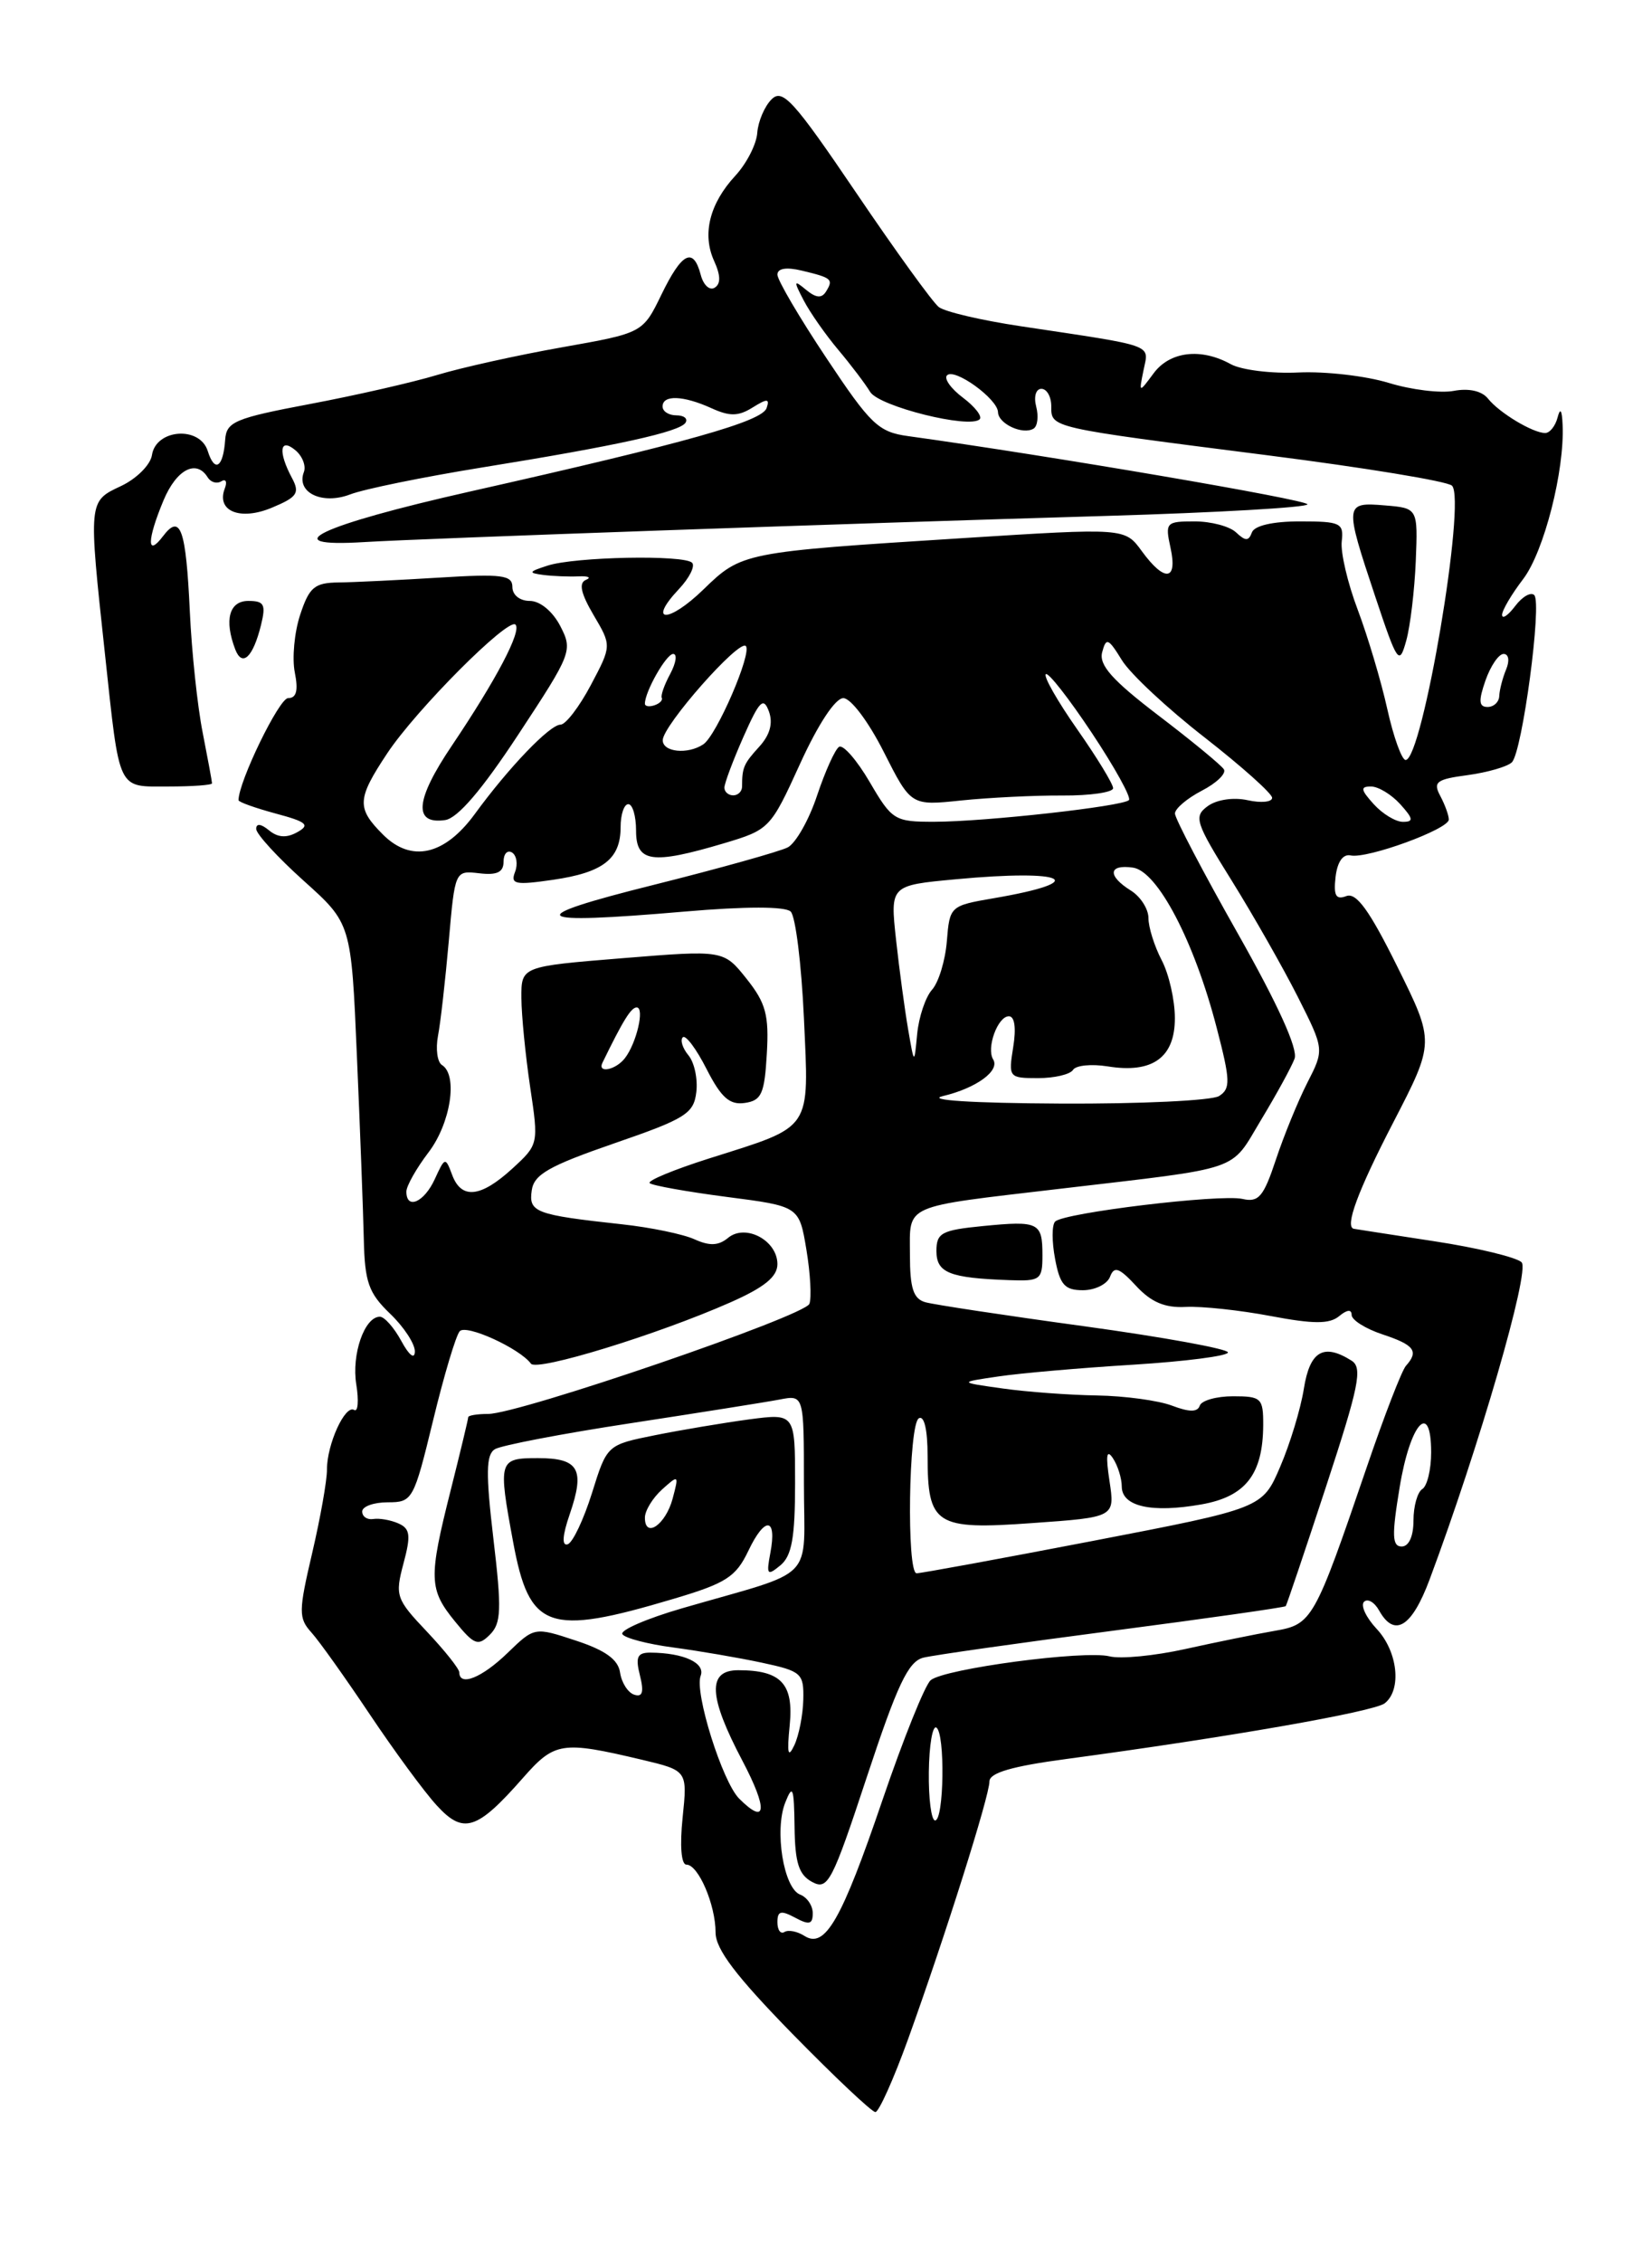 <?xml version="1.0" encoding="UTF-8" standalone="no"?>
<!DOCTYPE svg PUBLIC "-//W3C//DTD SVG 1.1//EN" "http://www.w3.org/Graphics/SVG/1.1/DTD/svg11.dtd" >
<svg xmlns="http://www.w3.org/2000/svg" xmlns:xlink="http://www.w3.org/1999/xlink" version="1.1" viewBox="0 0 187 256">
 <g >
 <path fill="currentColor"
d=" M 102.79 230.75 C 106.97 219.15 112.00 203.24 112.00 201.59 C 112.00 200.61 114.53 199.87 120.75 199.04 C 138.85 196.61 155.54 193.70 156.75 192.74 C 158.70 191.20 158.22 186.87 155.83 184.32 C 154.64 183.05 153.99 181.67 154.40 181.26 C 154.81 180.85 155.59 181.30 156.12 182.26 C 157.85 185.34 159.81 184.13 161.82 178.75 C 167.42 163.76 173.21 143.81 172.24 142.84 C 171.68 142.28 167.23 141.20 162.36 140.46 C 157.49 139.71 153.39 139.08 153.25 139.05 C 152.19 138.84 153.70 134.76 157.71 127.02 C 162.41 117.93 162.41 117.93 158.17 109.38 C 155.01 103.00 153.53 100.97 152.40 101.40 C 151.22 101.85 150.94 101.36 151.18 99.24 C 151.38 97.52 152.02 96.61 152.89 96.80 C 154.78 97.20 164.00 93.83 164.00 92.74 C 164.00 92.26 163.56 91.06 163.03 90.06 C 162.19 88.49 162.59 88.18 166.15 87.71 C 168.40 87.40 170.65 86.75 171.14 86.26 C 172.32 85.08 174.57 68.23 173.67 67.34 C 173.29 66.96 172.32 67.51 171.52 68.57 C 170.72 69.63 170.05 70.09 170.03 69.59 C 170.01 69.10 171.09 67.26 172.42 65.52 C 174.77 62.43 177.12 53.26 176.88 48.07 C 176.81 46.37 176.61 46.09 176.31 47.25 C 176.06 48.21 175.43 49.00 174.91 49.00 C 173.52 49.00 169.70 46.71 168.43 45.10 C 167.74 44.24 166.27 43.91 164.57 44.23 C 163.07 44.52 159.73 44.11 157.17 43.32 C 154.60 42.54 150.03 42.01 147.00 42.15 C 143.97 42.30 140.52 41.87 139.32 41.21 C 135.94 39.34 132.42 39.76 130.58 42.25 C 128.91 44.50 128.91 44.50 129.45 41.86 C 130.05 38.91 130.94 39.23 115.50 36.91 C 111.10 36.25 106.94 35.28 106.26 34.74 C 105.58 34.21 101.36 28.38 96.90 21.79 C 89.84 11.37 88.58 9.99 87.34 11.24 C 86.55 12.02 85.82 13.73 85.72 15.03 C 85.63 16.33 84.51 18.50 83.25 19.87 C 80.32 23.03 79.45 26.50 80.84 29.54 C 81.58 31.17 81.60 32.13 80.89 32.56 C 80.33 32.91 79.62 32.26 79.32 31.10 C 78.48 27.91 77.19 28.56 74.87 33.34 C 72.76 37.68 72.76 37.68 63.62 39.30 C 58.59 40.19 52.23 41.60 49.49 42.43 C 46.75 43.26 40.26 44.74 35.07 45.72 C 26.59 47.32 25.63 47.73 25.49 49.75 C 25.27 52.92 24.30 53.54 23.51 51.02 C 22.60 48.17 17.64 48.55 17.20 51.50 C 17.03 52.60 15.46 54.17 13.70 55.00 C 9.99 56.74 10.00 56.61 11.88 74.00 C 13.58 89.75 13.23 89.00 19.07 89.00 C 21.78 89.00 24.00 88.84 24.00 88.64 C 24.00 88.44 23.52 85.85 22.94 82.89 C 22.35 79.92 21.70 73.78 21.49 69.24 C 21.05 59.81 20.43 58.06 18.44 60.69 C 16.60 63.11 16.64 61.10 18.51 56.62 C 19.98 53.11 22.23 51.94 23.51 54.02 C 23.86 54.58 24.55 54.78 25.06 54.46 C 25.56 54.15 25.74 54.52 25.44 55.29 C 24.46 57.85 27.20 58.96 30.80 57.44 C 33.65 56.25 33.96 55.79 33.05 54.09 C 31.46 51.12 31.66 49.47 33.44 50.95 C 34.23 51.61 34.66 52.72 34.40 53.41 C 33.50 55.73 36.45 57.16 39.63 55.95 C 41.21 55.34 47.90 53.98 54.50 52.91 C 69.88 50.43 76.96 48.87 77.60 47.83 C 77.89 47.37 77.42 47.00 76.56 47.00 C 75.70 47.00 75.00 46.55 75.00 46.00 C 75.00 44.66 77.33 44.74 80.53 46.19 C 82.59 47.13 83.58 47.12 85.18 46.12 C 86.85 45.08 87.14 45.09 86.78 46.17 C 86.29 47.69 77.78 50.09 53.25 55.61 C 36.12 59.47 30.88 61.98 41.25 61.34 C 47.99 60.93 95.86 59.24 125.25 58.38 C 137.76 58.01 148.00 57.42 148.00 57.07 C 148.00 56.55 118.85 51.57 102.79 49.35 C 99.43 48.89 98.54 48.03 93.54 40.51 C 90.49 35.94 88.00 31.69 88.00 31.08 C 88.00 30.37 89.00 30.20 90.75 30.62 C 94.17 31.44 94.36 31.60 93.51 32.98 C 93.02 33.78 92.38 33.73 91.25 32.80 C 89.84 31.63 89.81 31.76 90.98 34.00 C 91.70 35.38 93.46 37.89 94.90 39.60 C 96.33 41.30 97.95 43.44 98.50 44.35 C 99.50 45.99 109.78 48.56 110.90 47.44 C 111.21 47.12 110.36 46.02 109.00 45.00 C 107.64 43.98 106.83 42.84 107.20 42.47 C 108.05 41.61 112.93 45.14 112.97 46.64 C 113.00 47.96 115.79 49.25 117.00 48.50 C 117.45 48.22 117.58 47.10 117.29 46.00 C 117.00 44.88 117.26 44.00 117.88 44.00 C 118.50 44.00 119.00 44.89 119.00 45.98 C 119.00 48.43 118.70 48.36 143.48 51.52 C 154.47 52.92 163.86 54.46 164.36 54.96 C 165.99 56.59 161.02 86.00 159.11 86.00 C 158.68 86.00 157.74 83.41 157.04 80.25 C 156.34 77.09 154.83 72.03 153.69 69.00 C 152.54 65.97 151.73 62.49 151.88 61.25 C 152.12 59.18 151.74 59.00 147.15 59.00 C 144.08 59.00 141.99 59.48 141.71 60.25 C 141.34 61.25 140.99 61.25 139.92 60.25 C 139.20 59.56 137.08 59.00 135.22 59.00 C 131.99 59.00 131.87 59.13 132.50 62.00 C 133.32 65.74 131.83 65.91 129.25 62.37 C 127.33 59.73 127.33 59.73 108.91 60.90 C 84.11 62.47 83.95 62.51 79.63 66.70 C 75.67 70.55 73.22 70.52 76.84 66.67 C 78.04 65.40 78.71 64.05 78.34 63.68 C 77.43 62.76 65.11 63.00 62.00 64.00 C 59.82 64.70 59.76 64.83 61.50 65.06 C 62.60 65.20 64.40 65.27 65.50 65.22 C 66.60 65.17 66.97 65.35 66.32 65.62 C 65.49 65.97 65.75 67.15 67.19 69.60 C 69.24 73.07 69.24 73.07 66.87 77.54 C 65.57 79.99 64.03 82.00 63.45 82.00 C 62.24 82.00 57.60 86.83 53.74 92.12 C 50.32 96.80 46.55 97.64 43.35 94.44 C 40.35 91.44 40.40 90.42 43.83 85.25 C 47.11 80.30 57.53 69.86 58.35 70.68 C 59.07 71.41 56.17 76.92 51.14 84.39 C 47.01 90.51 46.75 93.32 50.38 92.80 C 51.80 92.60 54.55 89.39 58.69 83.09 C 64.72 73.93 64.85 73.61 63.42 70.84 C 62.56 69.18 61.13 68.00 59.97 68.00 C 58.84 68.00 58.00 67.33 58.00 66.42 C 58.00 65.08 56.81 64.92 49.75 65.36 C 45.21 65.64 40.08 65.89 38.34 65.91 C 35.60 65.94 35.01 66.44 33.98 69.56 C 33.32 71.55 33.05 74.49 33.37 76.09 C 33.78 78.14 33.56 79.00 32.61 79.00 C 31.60 79.00 27.00 88.46 27.00 90.55 C 27.00 90.76 28.89 91.43 31.21 92.06 C 34.73 93.00 35.13 93.35 33.65 94.17 C 32.44 94.85 31.44 94.78 30.45 93.96 C 29.54 93.21 29.00 93.15 29.00 93.80 C 29.00 94.37 31.42 97.01 34.38 99.67 C 39.76 104.50 39.76 104.50 40.40 119.50 C 40.76 127.75 41.11 137.07 41.18 140.21 C 41.29 145.09 41.72 146.31 44.15 148.65 C 45.72 150.15 46.98 152.08 46.96 152.94 C 46.94 153.86 46.31 153.38 45.43 151.75 C 44.61 150.24 43.52 149.00 43.00 149.00 C 41.26 149.00 39.78 153.26 40.33 156.66 C 40.63 158.52 40.52 159.82 40.09 159.55 C 39.06 158.92 37.00 163.45 37.01 166.30 C 37.02 167.51 36.27 171.75 35.34 175.73 C 33.79 182.35 33.78 183.10 35.25 184.73 C 36.13 185.70 39.10 189.88 41.86 194.00 C 44.62 198.12 48.02 202.76 49.43 204.29 C 52.45 207.60 53.98 207.12 59.16 201.23 C 62.79 197.10 63.57 196.98 72.66 199.13 C 77.82 200.36 77.82 200.36 77.27 205.68 C 76.94 208.86 77.11 211.00 77.70 211.00 C 79.05 211.00 81.00 215.54 81.00 218.68 C 81.00 220.57 83.31 223.61 89.68 230.13 C 94.46 235.01 98.69 239.00 99.09 239.00 C 99.48 239.00 101.15 235.29 102.79 230.75 Z  M 29.54 70.75 C 30.12 68.40 29.91 68.00 28.11 68.00 C 25.94 68.00 25.36 70.16 26.63 73.49 C 27.42 75.53 28.64 74.38 29.54 70.75 Z  M 160.26 63.50 C 160.50 57.50 160.50 57.50 156.75 57.19 C 152.19 56.81 152.17 57.01 155.67 67.50 C 158.20 75.08 158.39 75.34 159.18 72.50 C 159.64 70.85 160.12 66.80 160.26 63.50 Z  M 91.05 219.06 C 90.25 218.55 89.24 218.35 88.80 218.62 C 88.36 218.90 88.00 218.40 88.00 217.52 C 88.00 216.24 88.39 216.14 90.00 217.00 C 91.60 217.86 92.00 217.76 92.00 216.50 C 92.00 215.64 91.36 214.69 90.57 214.39 C 88.70 213.67 87.64 207.11 88.89 203.97 C 89.73 201.85 89.88 202.25 89.94 206.71 C 89.99 210.80 90.42 212.15 91.93 212.96 C 93.71 213.92 94.19 213.00 98.13 201.06 C 101.58 190.62 102.81 188.01 104.52 187.58 C 105.69 187.29 115.35 185.92 125.99 184.53 C 136.63 183.14 145.42 181.89 145.54 181.75 C 145.65 181.61 147.71 175.52 150.11 168.20 C 153.84 156.84 154.26 154.77 152.99 153.97 C 149.82 151.97 148.27 152.88 147.59 157.15 C 147.23 159.43 146.02 163.40 144.91 165.98 C 142.90 170.67 142.90 170.67 123.70 174.37 C 113.14 176.40 104.16 178.05 103.75 178.03 C 102.61 177.98 102.85 161.21 104.00 160.50 C 104.61 160.12 105.00 161.76 105.00 164.75 C 105.00 172.57 105.88 173.14 116.85 172.35 C 126.21 171.69 126.21 171.69 125.59 167.59 C 125.15 164.70 125.26 163.94 125.97 165.00 C 126.52 165.82 126.98 167.28 126.98 168.23 C 127.00 170.48 130.37 171.23 135.98 170.24 C 141.00 169.36 142.96 166.84 142.99 161.25 C 143.00 158.21 142.77 158.00 139.58 158.00 C 137.70 158.00 136.01 158.48 135.81 159.06 C 135.56 159.81 134.64 159.81 132.66 159.06 C 131.13 158.48 127.31 157.96 124.18 157.91 C 121.06 157.86 116.25 157.51 113.50 157.12 C 108.50 156.42 108.50 156.42 113.00 155.76 C 115.47 155.39 122.34 154.79 128.25 154.43 C 134.16 154.06 139.00 153.44 139.00 153.04 C 139.00 152.64 131.69 151.31 122.75 150.08 C 113.81 148.86 105.71 147.63 104.75 147.36 C 103.39 146.98 103.00 145.78 103.00 142.00 C 103.00 136.19 101.99 136.64 120.00 134.52 C 140.91 132.06 139.18 132.65 142.74 126.74 C 144.48 123.86 146.19 120.74 146.54 119.80 C 146.95 118.71 144.65 113.65 140.09 105.59 C 136.19 98.70 133.00 92.61 133.00 92.06 C 133.00 91.51 134.36 90.35 136.03 89.48 C 137.70 88.62 138.83 87.53 138.54 87.06 C 138.25 86.59 134.91 83.84 131.13 80.96 C 125.90 76.97 124.38 75.26 124.76 73.81 C 125.21 72.11 125.45 72.20 126.99 74.70 C 127.93 76.24 132.15 80.18 136.36 83.45 C 140.56 86.73 144.00 89.80 144.00 90.28 C 144.00 90.76 142.75 90.89 141.23 90.55 C 139.62 90.20 137.73 90.48 136.71 91.22 C 135.10 92.40 135.30 93.04 139.43 99.66 C 141.88 103.60 145.24 109.51 146.90 112.79 C 149.91 118.76 149.91 118.76 147.98 122.53 C 146.92 124.61 145.32 128.53 144.42 131.24 C 143.03 135.43 142.47 136.09 140.64 135.67 C 138.14 135.10 120.43 137.23 119.44 138.23 C 119.06 138.60 119.06 140.50 119.43 142.45 C 119.98 145.39 120.52 146.00 122.58 146.00 C 123.94 146.00 125.33 145.32 125.65 144.48 C 126.12 143.24 126.68 143.44 128.60 145.51 C 130.31 147.36 131.87 148.02 134.23 147.89 C 136.03 147.80 140.35 148.26 143.83 148.92 C 148.69 149.84 150.48 149.84 151.58 148.94 C 152.48 148.19 153.00 148.14 153.00 148.80 C 153.00 149.37 154.57 150.36 156.50 151.00 C 160.10 152.19 160.63 152.90 159.15 154.55 C 158.68 155.07 156.69 160.22 154.72 166.00 C 148.78 183.39 148.54 183.82 144.26 184.55 C 142.19 184.91 137.66 185.83 134.18 186.60 C 130.71 187.37 126.84 187.75 125.59 187.43 C 122.74 186.72 106.92 188.82 105.35 190.13 C 104.71 190.66 102.26 196.75 99.90 203.67 C 95.25 217.32 93.39 220.56 91.05 219.06 Z  M 118.00 142.06 C 118.00 138.32 117.59 138.12 111.25 138.74 C 106.59 139.20 106.00 139.51 106.00 141.56 C 106.00 144.03 107.46 144.62 114.25 144.86 C 117.76 144.99 118.00 144.82 118.00 142.06 Z  M 105.14 200.50 C 105.18 197.48 105.56 195.23 105.99 195.49 C 107.00 196.12 106.86 206.00 105.85 206.00 C 105.42 206.00 105.10 203.53 105.14 200.50 Z  M 83.67 203.53 C 81.77 201.63 78.59 191.51 79.31 189.64 C 79.87 188.18 77.41 187.04 73.64 187.01 C 72.14 187.00 71.91 187.50 72.44 189.60 C 72.91 191.48 72.73 192.08 71.79 191.77 C 71.08 191.54 70.36 190.41 70.19 189.27 C 69.98 187.80 68.54 186.75 65.19 185.65 C 60.50 184.10 60.50 184.10 57.45 187.05 C 54.56 189.85 52.01 190.88 51.99 189.25 C 51.99 188.84 50.33 186.76 48.32 184.63 C 44.83 180.95 44.70 180.57 45.67 176.93 C 46.53 173.73 46.43 172.98 45.10 172.39 C 44.22 172.00 42.94 171.78 42.25 171.89 C 41.56 172.00 41.00 171.62 41.00 171.04 C 41.00 170.47 42.30 170.00 43.89 170.00 C 46.70 170.00 46.83 169.76 49.02 160.75 C 50.25 155.66 51.61 151.11 52.04 150.64 C 52.78 149.82 58.82 152.58 60.10 154.31 C 60.77 155.22 74.44 151.02 82.67 147.38 C 86.52 145.68 88.00 144.48 88.00 143.05 C 88.00 140.36 84.38 138.44 82.41 140.08 C 81.33 140.97 80.32 141.01 78.62 140.24 C 77.35 139.66 73.65 138.89 70.40 138.54 C 60.60 137.47 59.83 137.18 60.19 134.71 C 60.44 132.90 62.13 131.94 69.50 129.39 C 77.61 126.60 78.53 126.02 78.82 123.58 C 79.00 122.10 78.60 120.22 77.93 119.42 C 77.26 118.61 76.97 117.69 77.29 117.38 C 77.60 117.06 78.82 118.68 79.98 120.97 C 81.63 124.20 82.59 125.06 84.30 124.81 C 86.20 124.54 86.54 123.78 86.80 119.26 C 87.06 114.86 86.69 113.50 84.51 110.76 C 81.91 107.50 81.91 107.50 70.45 108.43 C 59.00 109.36 59.00 109.36 59.02 112.93 C 59.03 114.89 59.48 119.42 60.01 123.00 C 60.98 129.47 60.97 129.51 57.98 132.25 C 54.39 135.53 52.21 135.75 51.17 132.92 C 50.42 130.91 50.36 130.93 49.22 133.42 C 48.02 136.05 46.00 136.94 46.00 134.84 C 46.00 134.21 47.13 132.21 48.50 130.41 C 51.01 127.13 51.86 121.65 50.03 120.52 C 49.50 120.19 49.30 118.70 49.58 117.21 C 49.87 115.72 50.41 110.90 50.80 106.50 C 51.50 98.50 51.50 98.50 54.25 98.82 C 56.26 99.06 57.00 98.70 57.00 97.51 C 57.00 96.62 57.43 96.15 57.96 96.47 C 58.48 96.80 58.64 97.79 58.30 98.67 C 57.76 100.06 58.32 100.18 62.59 99.56 C 68.29 98.73 70.25 97.20 70.25 93.59 C 70.25 92.17 70.64 91.00 71.12 91.00 C 71.61 91.00 72.00 92.35 72.00 94.00 C 72.00 97.59 73.78 97.85 81.90 95.44 C 87.10 93.89 87.22 93.77 90.56 86.44 C 92.60 81.96 94.55 79.00 95.46 79.00 C 96.31 79.00 98.32 81.68 100.04 85.09 C 103.12 91.18 103.12 91.18 108.81 90.58 C 111.94 90.26 117.09 90.00 120.25 90.02 C 123.41 90.04 126.00 89.66 126.00 89.19 C 126.00 88.72 124.18 85.73 121.95 82.55 C 119.72 79.37 118.11 76.55 118.38 76.29 C 118.64 76.02 120.98 79.01 123.58 82.92 C 126.18 86.83 128.08 90.26 127.79 90.54 C 127.08 91.25 111.55 92.98 105.79 92.99 C 101.27 93.00 100.98 92.83 98.45 88.50 C 97.00 86.02 95.44 84.23 94.98 84.51 C 94.53 84.79 93.41 87.27 92.49 90.02 C 91.58 92.77 90.08 95.41 89.17 95.89 C 88.25 96.36 81.42 98.27 74.00 100.13 C 58.89 103.90 59.80 104.68 77.54 103.15 C 84.40 102.56 88.87 102.56 89.50 103.15 C 90.05 103.67 90.72 109.09 91.00 115.19 C 91.58 128.09 92.08 127.35 80.27 131.09 C 76.30 132.35 73.27 133.60 73.54 133.88 C 73.82 134.15 77.73 134.85 82.25 135.44 C 90.46 136.50 90.46 136.50 91.28 141.40 C 91.73 144.10 91.88 146.86 91.62 147.54 C 91.09 148.93 58.77 160.00 55.25 160.00 C 54.01 160.00 53.00 160.17 53.00 160.37 C 53.00 160.58 52.11 164.29 51.02 168.62 C 48.50 178.61 48.54 179.85 51.51 183.49 C 53.68 186.15 54.12 186.31 55.46 184.97 C 56.74 183.69 56.80 182.12 55.85 174.12 C 54.98 166.70 55.01 164.61 56.02 163.99 C 56.72 163.56 63.64 162.23 71.39 161.05 C 79.15 159.86 86.74 158.66 88.25 158.37 C 91.00 157.84 91.00 157.84 91.00 167.84 C 91.00 179.22 92.67 177.51 77.22 181.99 C 73.22 183.15 70.17 184.47 70.45 184.92 C 70.73 185.37 73.33 186.05 76.23 186.43 C 79.13 186.82 83.64 187.59 86.25 188.15 C 90.73 189.11 91.00 189.35 90.93 192.33 C 90.89 194.07 90.43 196.40 89.91 197.50 C 89.20 199.00 89.07 198.43 89.39 195.24 C 89.86 190.53 88.42 189.00 83.57 189.00 C 80.05 189.00 80.18 191.94 84.04 199.25 C 86.94 204.76 86.78 206.64 83.67 203.53 Z  M 76.22 180.93 C 82.19 179.16 83.30 178.45 84.71 175.49 C 86.58 171.55 87.97 171.68 87.20 175.73 C 86.73 178.22 86.85 178.36 88.34 177.13 C 89.63 176.06 90.00 174.00 90.00 167.84 C 90.00 159.93 90.00 159.93 84.77 160.62 C 81.90 161.01 77.11 161.81 74.13 162.41 C 68.71 163.50 68.71 163.50 67.01 168.95 C 66.07 171.94 64.84 174.55 64.26 174.75 C 63.58 174.97 63.66 173.75 64.49 171.35 C 66.24 166.26 65.53 165.00 60.89 165.00 C 56.44 165.00 56.37 165.23 58.08 174.47 C 59.92 184.42 62.02 185.16 76.22 180.93 Z  M 158.43 168.33 C 159.62 161.04 162.00 158.40 162.00 164.36 C 162.00 166.30 161.55 168.16 161.00 168.50 C 160.45 168.84 160.00 170.44 160.00 172.06 C 160.00 173.84 159.48 175.00 158.67 175.00 C 157.58 175.00 157.53 173.77 158.43 168.33 Z  M 106.74 124.03 C 110.52 123.13 113.22 121.16 112.42 119.88 C 111.63 118.59 112.94 115.00 114.20 115.00 C 114.86 115.00 115.04 116.34 114.69 118.50 C 114.14 121.92 114.20 122.00 117.50 122.00 C 119.36 122.00 121.14 121.58 121.46 121.07 C 121.78 120.55 123.54 120.38 125.38 120.67 C 130.46 121.50 133.00 119.67 132.99 115.21 C 132.99 113.17 132.32 110.21 131.49 108.64 C 130.67 107.06 130.00 104.93 130.00 103.89 C 130.00 102.86 129.10 101.45 128.00 100.77 C 125.33 99.10 125.46 97.78 128.25 98.18 C 131.03 98.58 135.19 106.52 137.72 116.29 C 139.28 122.28 139.31 123.19 137.99 124.03 C 137.17 124.54 129.07 124.93 120.00 124.88 C 109.95 124.83 104.77 124.49 106.74 124.03 Z  M 68.20 120.25 C 70.53 115.46 71.44 114.00 72.07 114.00 C 73.00 114.00 72.05 118.06 70.73 119.75 C 69.69 121.09 67.59 121.50 68.20 120.25 Z  M 102.80 116.50 C 102.42 114.30 101.80 109.73 101.43 106.35 C 100.76 100.19 100.76 100.19 108.17 99.50 C 120.73 98.32 123.59 99.74 112.50 101.64 C 107.55 102.49 107.50 102.54 107.18 106.50 C 107.00 108.70 106.25 111.17 105.50 112.00 C 104.76 112.83 104.01 115.08 103.82 117.00 C 103.49 120.50 103.49 120.50 102.80 116.50 Z  M 155.50 91.00 C 154.02 89.36 153.96 89.00 155.19 89.00 C 156.02 89.00 157.50 89.90 158.50 91.00 C 159.98 92.64 160.04 93.00 158.81 93.00 C 157.98 93.00 156.50 92.10 155.50 91.00 Z  M 82.00 89.13 C 82.00 88.65 82.97 86.06 84.15 83.39 C 85.97 79.28 86.42 78.83 87.04 80.51 C 87.52 81.84 87.16 83.16 85.94 84.50 C 84.18 86.43 84.00 86.85 84.00 89.00 C 84.00 89.55 83.55 90.00 83.00 90.00 C 82.45 90.00 82.00 89.61 82.00 89.13 Z  M 75.02 83.75 C 75.05 82.08 83.64 72.34 84.42 73.10 C 85.17 73.84 81.12 83.23 79.61 84.23 C 77.83 85.41 75.00 85.11 75.02 83.75 Z  M 73.00 79.63 C 73.00 78.26 75.42 74.00 76.20 74.00 C 76.68 74.00 76.53 75.01 75.87 76.25 C 75.20 77.49 74.77 78.71 74.91 78.97 C 75.04 79.24 74.67 79.61 74.08 79.81 C 73.48 80.01 73.00 79.93 73.00 79.63 Z  M 168.15 77.00 C 168.73 75.35 169.65 74.00 170.20 74.00 C 170.78 74.00 170.90 74.76 170.49 75.75 C 170.09 76.71 169.74 78.06 169.71 78.75 C 169.69 79.44 169.09 80.00 168.39 80.00 C 167.40 80.00 167.34 79.32 168.15 77.00 Z  M 73.00 171.74 C 73.00 170.95 73.87 169.52 74.94 168.55 C 76.83 166.85 76.86 166.88 76.14 169.58 C 75.35 172.54 73.00 174.15 73.00 171.74 Z "/>
</g>
</svg>